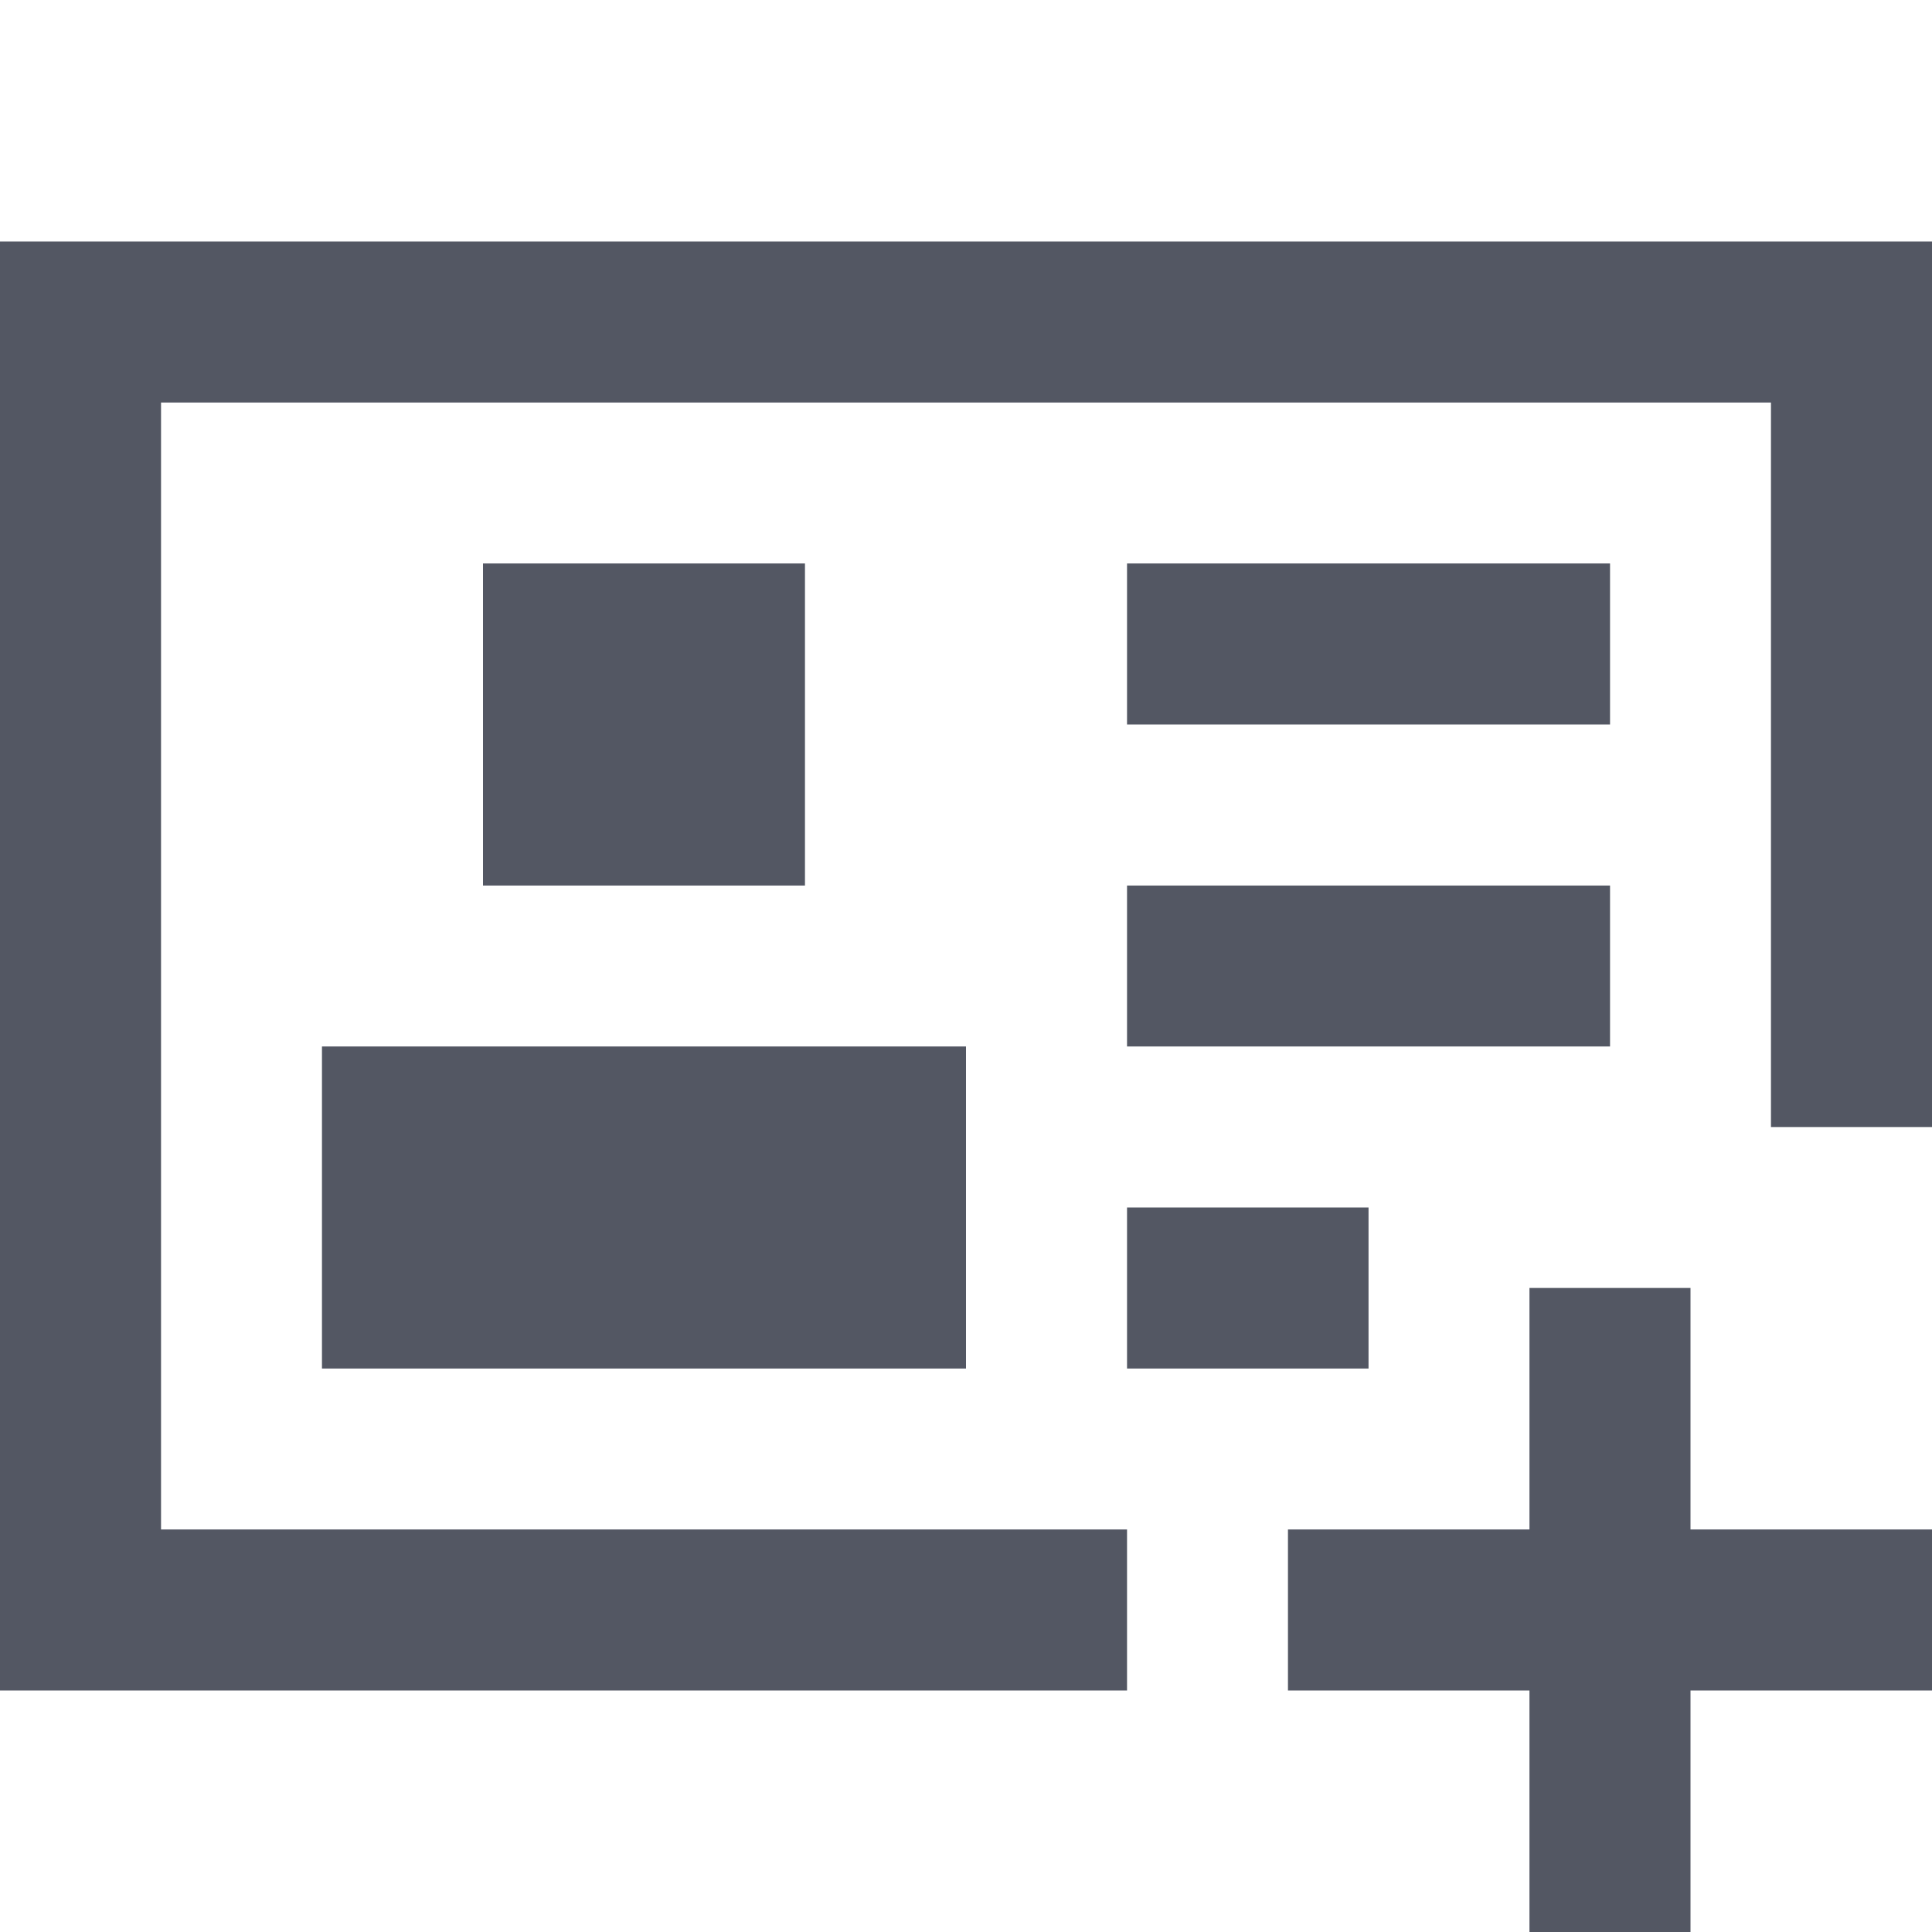 <svg width="20" height="20" viewBox="0 0 20 20" fill="none" xmlns="http://www.w3.org/2000/svg">
<path d="M1.667 2.5H20V11.667H18.333V4.167H1.667V15.833H11.667V17.5H0V2.5H1.667ZM8.333 5.833H5V9.167H8.333V5.833ZM3.333 10.833H10V14.167H3.333V10.833ZM16.667 5.833H11.667V7.5H16.667V5.833ZM11.667 9.167H16.667V10.833H11.667V9.167ZM14.167 12.5H11.667V14.167H14.167V12.5ZM17.5 17.5V20H15.833V17.5H13.333V15.833H15.833V13.333H17.5V15.833H20V17.5H17.5Z" fill="#535763"/>
</svg>

